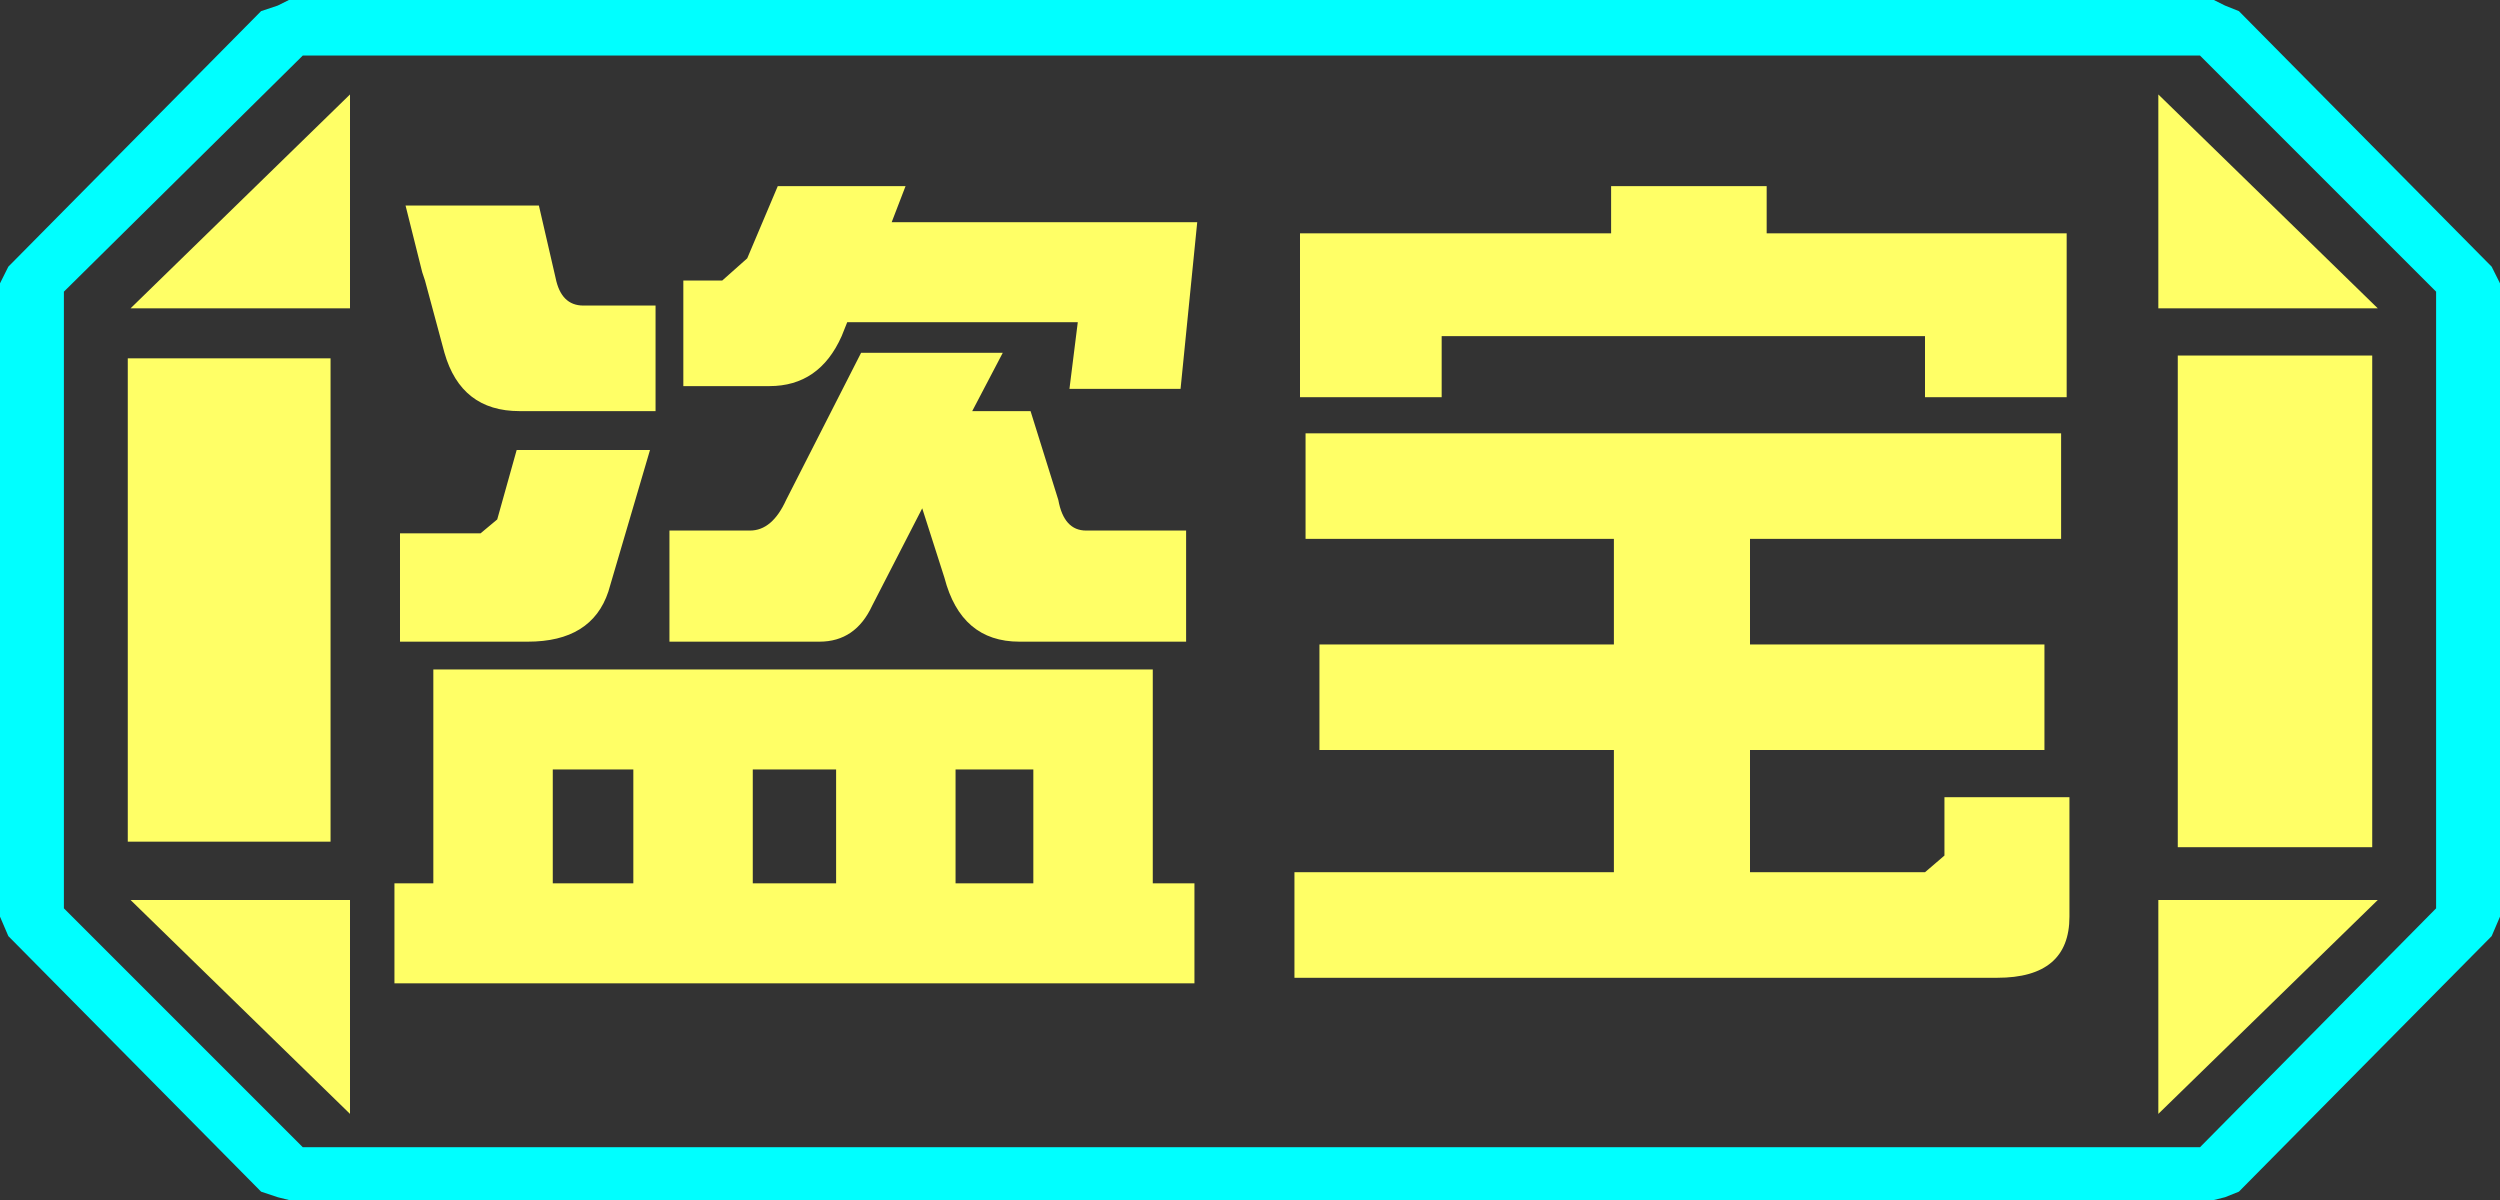 <?xml version="1.0" encoding="UTF-8" standalone="no"?>
<svg xmlns:ffdec="https://www.free-decompiler.com/flash" xmlns:xlink="http://www.w3.org/1999/xlink" ffdec:objectType="frame" height="21.6px" width="45.0px" xmlns="http://www.w3.org/2000/svg">
  <rect width="100%" height="100%" fill="#333333" stroke="none"/>
  <g transform="matrix(1.0, 0.0, 0.0, 1.0, 0.0, 0.0)">
    <use ffdec:characterId="1" height="21.6" transform="matrix(1.0, 0.0, 0.0, 1.0, 0.0, 0.0)" width="45.0" xlink:href="#shape0"/>
  </g>
  <defs>
    <g id="shape0" transform="matrix(1.0, 0.0, 0.0, 1.0, 0.0, 0.0)">
      <path d="M45.0 16.5 L44.85 16.85 40.3 21.45 40.05 21.55 39.85 21.6 5.2 21.6 5.0 21.55 4.7 21.45 0.15 16.85 0.0 16.5 0.0 5.1 0.15 4.8 4.7 0.2 5.0 0.1 5.2 0.0 39.85 0.0 40.05 0.1 40.3 0.2 44.85 4.8 45.0 5.1 45.0 16.5 M43.85 16.35 L43.85 5.25 39.6 1.0 5.45 1.0 1.15 5.25 1.15 16.35 5.45 20.65 39.6 20.65 43.85 16.35" fill="#00ffff" fill-rule="evenodd" stroke="none"/>
      <path d="M42.7 6.4 L39.2 6.4 39.2 15.25 42.7 15.25 42.7 6.4 M43.85 16.35 L39.6 20.65 5.45 20.65 1.15 16.35 1.15 5.25 5.45 1.0 39.6 1.0 43.85 5.25 43.85 16.35 M23.45 17.6 L23.45 17.9 23.5 17.9 23.5 18.15 23.6 18.15 23.6 18.25 24.05 18.25 24.05 18.35 24.45 18.25 24.5 18.25 24.5 18.4 26.4 18.4 26.4 18.3 26.75 18.3 26.75 18.45 28.75 18.45 28.75 18.25 29.4 18.15 29.75 18.15 29.95 18.15 30.4 18.15 31.25 18.25 31.25 18.15 31.45 18.15 31.45 18.4 32.1 18.4 32.1 18.55 34.15 18.55 34.15 18.3 35.05 18.3 35.05 18.15 37.85 18.15 37.85 18.1 37.95 18.1 37.95 17.85 38.1 17.85 38.1 17.8 38.2 17.8 38.2 14.9 37.9 14.9 37.95 14.5 37.95 14.15 38.3 14.15 38.3 12.15 37.95 12.15 37.95 11.9 38.1 11.65 37.95 11.65 37.95 11.1 38.0 11.1 38.0 10.45 38.15 10.45 38.15 8.7 38.1 8.7 38.1 7.3 38.35 7.3 38.35 4.5 38.0 4.5 38.05 4.35 37.95 4.35 37.95 3.7 37.85 3.7 37.85 3.5 35.25 3.5 35.25 3.1 33.15 3.1 33.15 3.25 32.25 3.25 32.25 3.3 32.2 3.3 32.25 3.55 32.1 3.55 32.1 3.25 29.9 3.25 29.9 3.35 29.0 3.35 29.0 3.5 28.2 3.5 28.2 3.2 26.1 3.2 26.1 3.4 24.6 3.4 24.55 3.7 23.65 3.7 23.65 4.2 23.4 4.2 23.4 6.7 23.0 6.7 23.0 8.6 23.45 8.6 23.45 8.95 23.5 8.95 23.5 9.7 23.5 11.3 22.8 12.0 23.3 14.35 23.5 14.2 23.5 15.35 23.4 15.35 23.4 15.7 23.3 15.7 23.3 17.6 23.45 17.6 M38.85 1.7 L38.85 5.55 42.8 5.55 38.85 1.7 M7.65 17.7 L7.65 18.15 7.8 18.15 7.8 18.25 11.05 18.25 11.2 18.25 11.35 18.55 11.85 18.2 11.85 18.15 12.0 18.15 12.0 18.65 14.55 18.65 Q15.4 18.65 15.9 18.15 L15.95 18.15 16.4 18.55 16.65 18.15 17.8 18.15 18.7 18.25 22.2 18.25 22.2 17.95 22.4 17.95 22.4 17.7 22.45 17.7 22.45 15.95 22.35 15.95 22.35 15.85 22.2 15.85 22.2 15.1 22.3 14.55 22.3 11.7 22.2 11.7 22.2 11.5 22.3 11.3 22.2 11.3 22.2 11.0 22.25 10.85 22.3 10.85 22.3 9.15 22.25 9.15 22.25 8.8 22.1 8.8 22.1 7.45 22.05 7.45 22.05 6.8 22.2 6.8 22.2 6.45 22.45 6.45 22.45 4.65 22.2 4.65 22.2 3.9 22.0 3.9 22.0 3.15 7.6 3.15 7.6 3.7 7.3 3.7 7.6 4.9 7.65 5.05 7.65 5.5 7.45 5.5 7.45 6.3 7.3 6.3 7.3 6.4 7.25 6.4 7.25 8.45 7.65 8.45 7.65 9.25 7.7 9.25 7.7 9.6 7.2 9.6 7.2 11.55 7.45 11.55 7.45 12.85 7.7 12.85 7.7 15.75 7.55 15.75 7.55 15.9 7.1 15.9 7.1 17.7 7.65 17.7 M38.85 20.05 L42.8 16.2 38.85 16.2 38.85 20.05 M6.3 1.7 L2.35 5.55 6.3 5.55 6.3 1.7 M5.95 6.45 L2.3 6.45 2.3 15.15 5.95 15.15 5.95 6.45 M2.35 16.2 L6.3 20.05 6.3 16.2 2.35 16.2" fill="#ffff66" fill-opacity="0.0" fill-rule="evenodd" stroke="none"/>
      <path d="M42.7 6.4 L42.7 15.25 39.2 15.25 39.2 6.4 42.7 6.4 M29.9 3.35 L31.8 3.35 31.8 4.2 37.2 4.2 37.2 7.15 34.65 7.15 34.65 6.05 25.95 6.05 25.95 7.15 23.4 7.15 23.4 6.7 23.4 4.2 23.65 4.2 29.0 4.2 29.0 3.5 29.0 3.35 29.9 3.35 M23.5 8.95 L23.5 7.8 37.1 7.8 37.1 9.7 31.5 9.7 31.5 11.6 36.8 11.6 36.8 13.5 31.5 13.5 31.5 15.7 34.65 15.7 35.0 15.4 35.0 14.35 37.25 14.35 37.25 16.5 Q37.25 17.6 35.95 17.6 L23.45 17.6 23.3 17.6 23.3 15.7 23.4 15.7 29.05 15.7 29.05 13.5 23.75 13.5 23.75 11.6 29.05 11.6 29.05 9.7 23.5 9.7 23.5 8.95 M38.85 1.7 L42.8 5.55 38.85 5.55 38.85 1.7 M7.6 3.7 L9.7 3.7 10.0 5.0 Q10.1 5.5 10.5 5.5 L11.8 5.5 11.8 7.4 9.35 7.4 Q8.3 7.4 8.0 6.35 L7.65 5.05 7.6 4.9 7.3 3.7 7.6 3.7 M7.7 9.6 L8.65 9.6 8.95 9.35 9.3 8.1 11.7 8.1 10.95 10.65 Q10.65 11.55 9.5 11.55 L7.45 11.55 7.2 11.55 7.2 9.6 7.7 9.6 M7.55 15.9 L7.8 15.9 7.8 12.05 20.75 12.05 20.75 15.9 21.5 15.9 21.5 17.7 7.65 17.7 7.1 17.7 7.1 15.9 7.55 15.9 M21.35 11.55 L18.35 11.55 Q17.3 11.55 17.0 10.4 L16.6 9.15 15.7 10.9 Q15.4 11.55 14.75 11.55 L12.05 11.55 12.05 9.55 13.5 9.55 Q13.9 9.55 14.15 9.0 L15.5 6.35 18.05 6.35 17.5 7.4 18.55 7.4 19.05 9.0 Q19.15 9.55 19.55 9.55 L21.35 9.55 21.35 11.55 M21.25 7.0 L19.25 7.0 19.4 5.8 15.25 5.8 15.15 6.05 Q14.75 6.95 13.85 6.95 L12.3 6.95 12.3 5.05 13.0 5.05 13.45 4.65 14.0 3.35 16.3 3.35 16.05 4.0 21.55 4.0 21.25 7.0 M38.85 20.05 L38.85 16.2 42.8 16.2 38.85 20.05 M6.3 1.7 L6.3 5.55 2.35 5.55 6.3 1.7 M5.95 6.45 L5.95 15.15 2.3 15.15 2.3 6.45 5.95 6.45 M9.95 15.9 L11.4 15.9 11.4 13.85 9.95 13.85 9.95 15.9 M2.35 16.2 L6.3 16.2 6.3 20.05 2.35 16.2 M17.2 15.9 L18.6 15.9 18.6 13.85 17.2 13.85 17.2 15.9 M13.55 13.85 L13.55 15.9 15.05 15.9 15.05 13.85 13.55 13.85" fill="#ffff66" fill-rule="evenodd" stroke="none"/>
    </g>
  </defs>
</svg>
